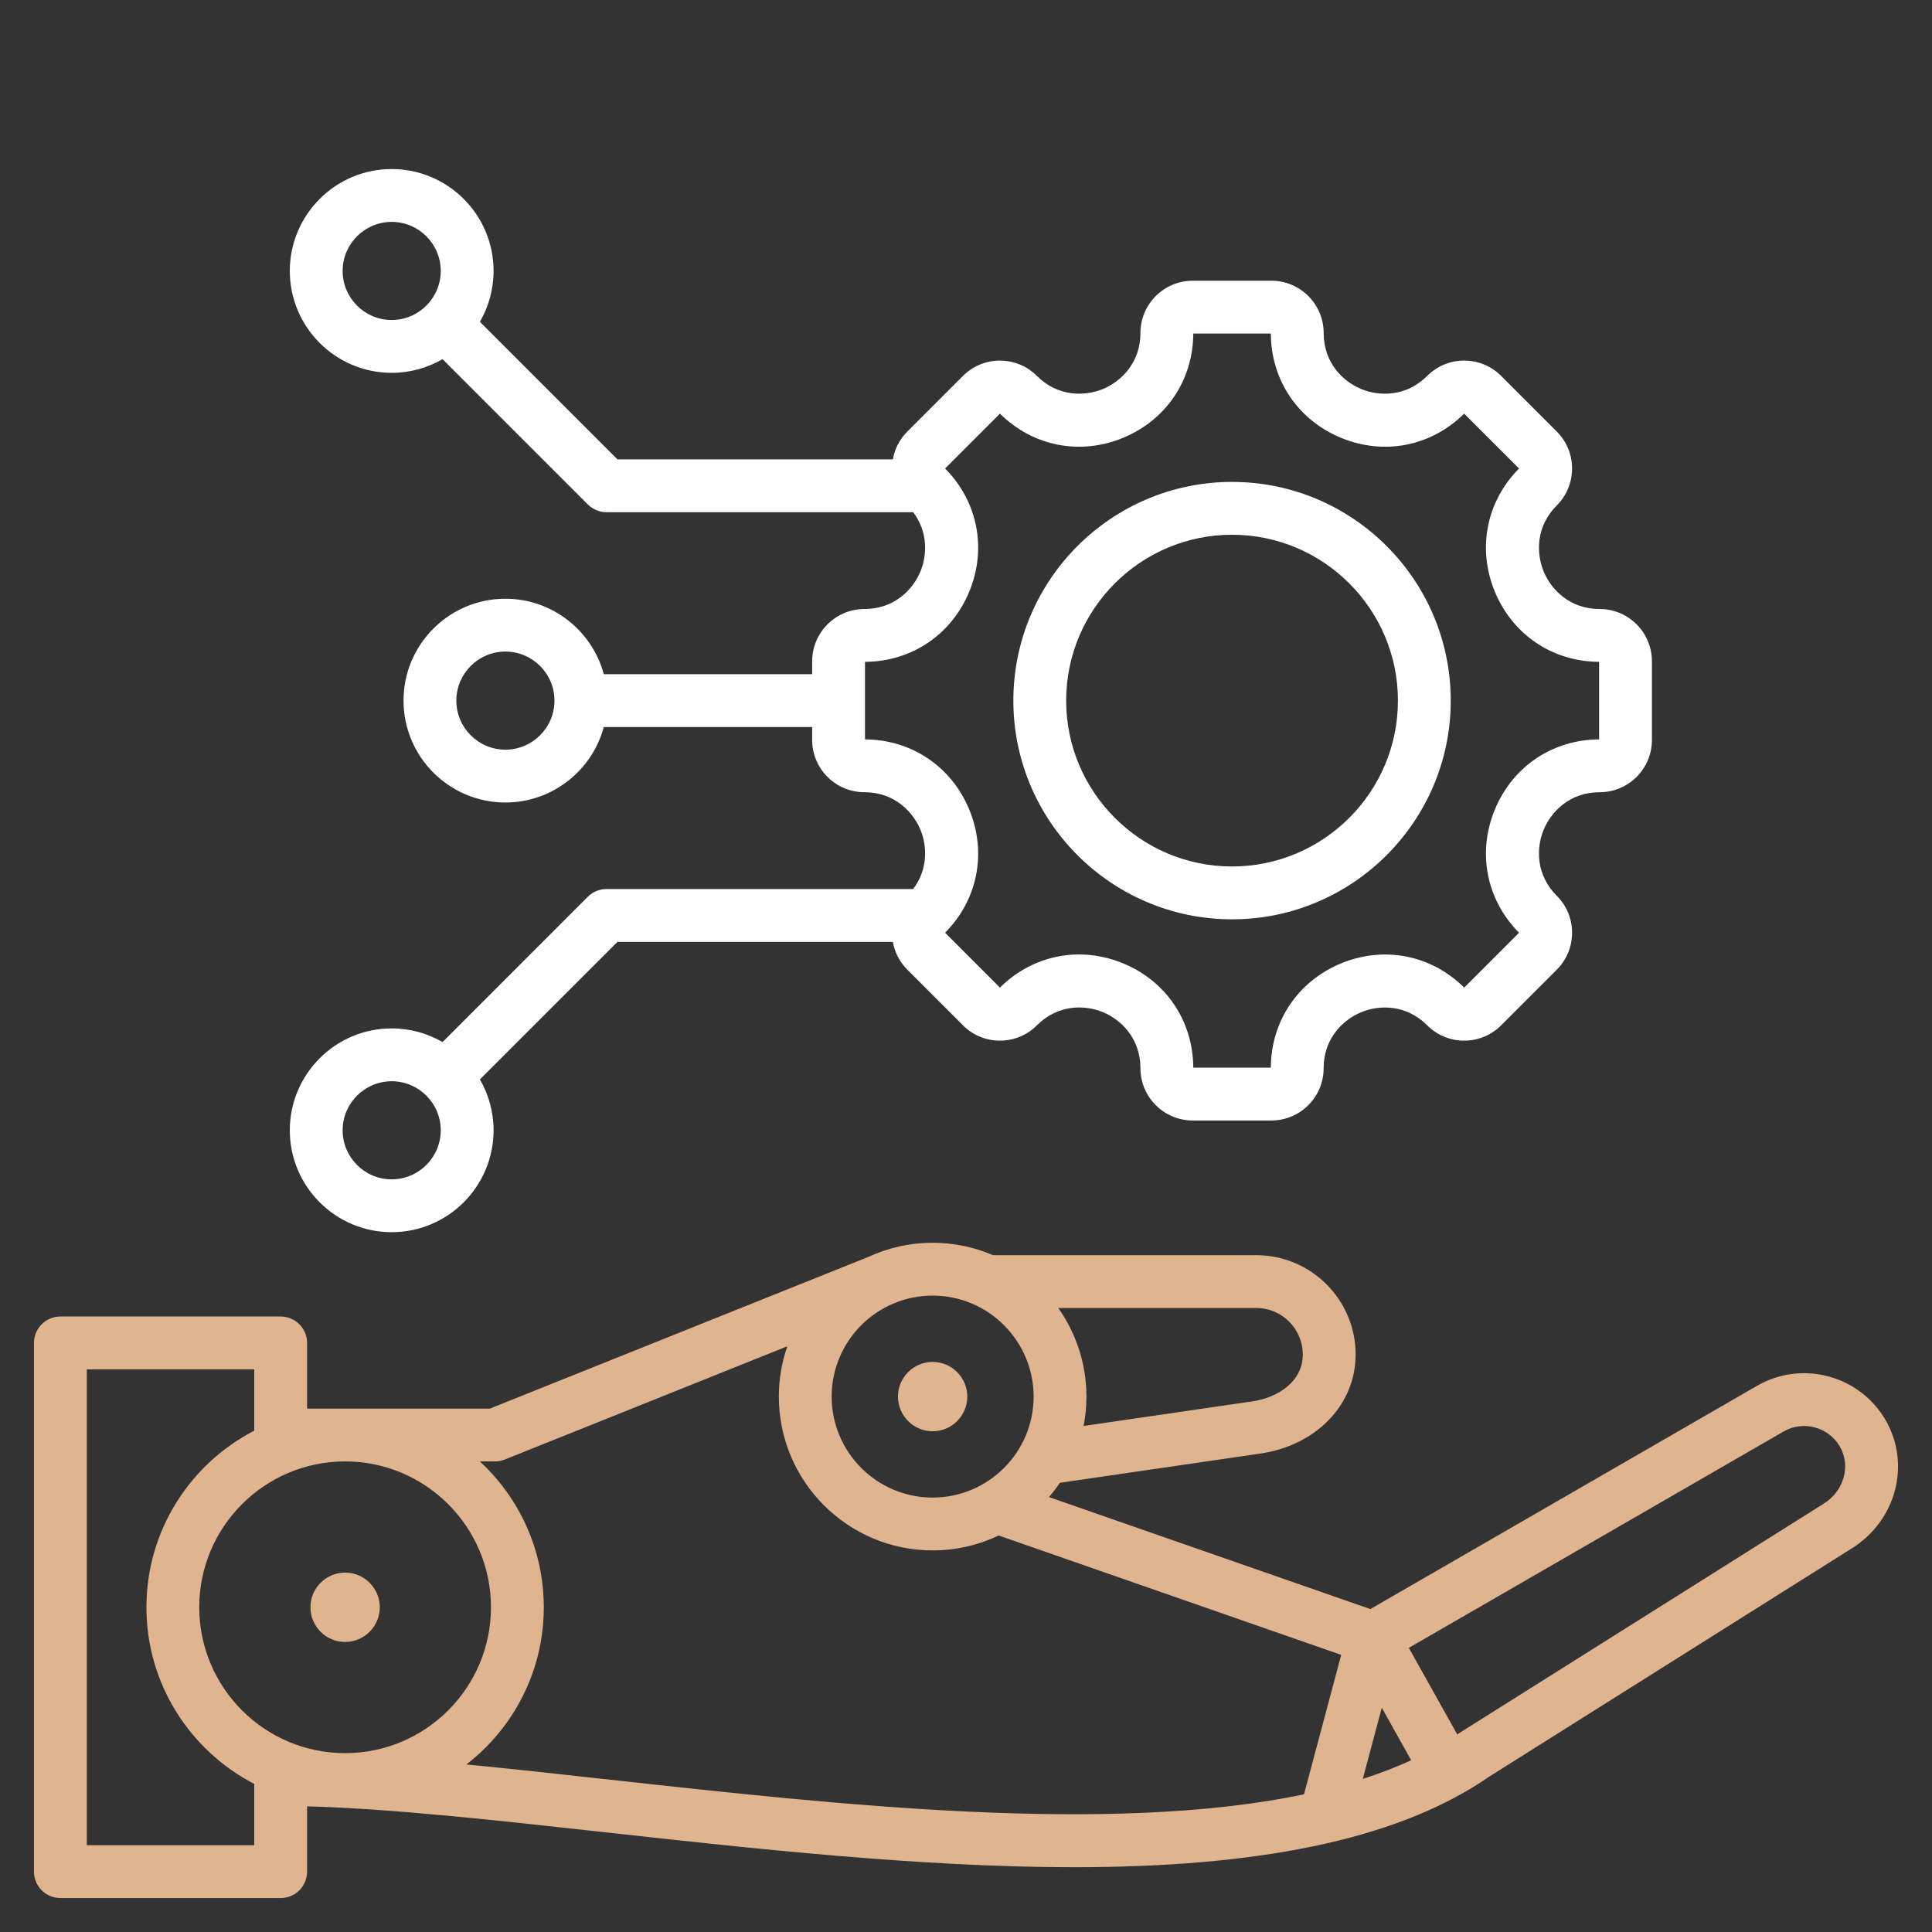 <svg width="80" height="80" viewBox="0 0 80 80" fill="none" xmlns="http://www.w3.org/2000/svg">
    <rect x="0" y="0" width="80" height="80" fill="#333333" stroke="none"/>
    <path d="M78.081 58.808C77.006 56.948 74.619 56.308 72.758 57.382L56.743 66.628L43.434 61.99C43.597 61.802 43.75 61.605 43.89 61.399L52.177 60.191C54.507 59.852 56.134 58.165 56.134 56.088C56.134 53.819 54.288 51.974 52.019 51.974H41.12C40.352 51.644 39.506 51.461 38.619 51.461C37.663 51.461 36.756 51.674 35.941 52.053L35.941 52.052L20.285 58.327H12.716V55.608C12.716 55.004 12.226 54.514 11.622 54.514H2.5C1.896 54.514 1.406 55.004 1.406 55.608V77.5C1.406 78.104 1.896 78.594 2.5 78.594H11.622C12.226 78.594 12.716 78.104 12.716 77.5V74.797C16.132 74.886 20.47 75.364 25.039 75.869C31.197 76.549 38.151 77.317 44.477 77.317C44.684 77.317 44.891 77.316 45.096 77.314C52.69 77.252 58.111 76.026 61.667 73.565L76.69 64.109C78.52 62.957 79.131 60.629 78.081 58.808ZM57.217 70.713L58.433 72.888C57.803 73.177 57.135 73.435 56.43 73.661L57.217 70.713ZM53.946 56.088C53.946 57.218 52.899 57.876 51.861 58.027L44.87 59.046C44.946 58.652 44.987 58.245 44.987 57.83C44.987 56.464 44.554 55.199 43.82 54.161H52.019C53.082 54.161 53.946 55.026 53.946 56.088ZM42.8 57.83C42.8 60.135 40.924 62.011 38.619 62.011C36.313 62.011 34.437 60.135 34.437 57.83C34.437 55.524 36.313 53.648 38.619 53.648C40.924 53.648 42.8 55.524 42.8 57.83ZM20.33 66.554C20.33 69.884 17.62 72.594 14.29 72.594C10.96 72.594 8.25 69.884 8.25 66.554C8.25 63.224 10.96 60.514 14.29 60.514C17.62 60.514 20.33 63.224 20.33 66.554ZM3.594 76.406V56.702H10.528V59.241C7.879 60.609 6.063 63.373 6.063 66.554C6.063 69.735 7.879 72.498 10.528 73.867V76.406H3.594ZM25.279 73.695C23.226 73.468 21.22 73.247 19.314 73.062C21.26 71.557 22.517 69.2 22.517 66.554C22.517 64.169 21.496 62.018 19.869 60.514H20.496C20.636 60.514 20.774 60.487 20.903 60.436L32.601 55.747C32.374 56.401 32.25 57.101 32.25 57.83C32.25 61.342 35.107 64.199 38.619 64.199C39.596 64.199 40.523 63.977 41.352 63.581L55.537 68.525L53.996 74.298C45.981 75.98 34.749 74.74 25.279 73.695ZM75.525 62.258L60.482 71.727C60.468 71.735 60.454 71.745 60.44 71.754C60.408 71.776 60.374 71.797 60.342 71.82L58.337 68.234L73.852 59.277C74.668 58.805 75.715 59.086 76.186 59.902C76.647 60.7 76.356 61.735 75.525 62.258ZM37.183 57.83C37.183 57.039 37.828 56.394 38.619 56.394C39.41 56.394 40.054 57.039 40.054 57.83C40.054 58.621 39.41 59.266 38.619 59.266C37.828 59.266 37.183 58.621 37.183 57.83ZM12.854 66.554C12.854 65.763 13.499 65.118 14.29 65.118C15.081 65.118 15.726 65.763 15.726 66.554C15.726 67.345 15.081 67.99 14.29 67.99C13.499 67.99 12.854 67.345 12.854 66.554Z" fill="#DFB48F" />
    <path d="M25.115 36.813C24.825 36.813 24.546 36.928 24.341 37.133L18.325 43.15C17.704 42.791 16.985 42.584 16.219 42.584C13.893 42.584 12 44.477 12 46.803C12 49.129 13.893 51.022 16.219 51.022C18.545 51.022 20.438 49.129 20.438 46.803C20.438 46.036 20.231 45.317 19.872 44.697L25.568 39.001H36.972C37.046 39.423 37.245 39.827 37.571 40.153L39.874 42.457C40.283 42.866 40.827 43.091 41.405 43.091C41.983 43.091 42.526 42.866 42.935 42.457C43.81 41.582 44.923 41.602 45.672 41.912C46.422 42.223 47.223 42.996 47.223 44.233C47.223 45.426 48.194 46.397 49.387 46.397H52.646C53.839 46.397 54.809 45.426 54.809 44.233C54.809 42.998 55.611 42.226 56.361 41.915C57.112 41.604 58.224 41.583 59.098 42.457C59.507 42.866 60.05 43.091 60.628 43.091C61.206 43.091 61.75 42.866 62.158 42.457L64.463 40.153C64.871 39.744 65.096 39.201 65.096 38.623C65.096 38.044 64.871 37.501 64.463 37.093C63.589 36.219 63.61 35.106 63.921 34.356C64.231 33.606 65.004 32.804 66.239 32.804C67.432 32.804 68.403 31.833 68.403 30.64V27.382C68.403 26.188 67.432 25.218 66.239 25.218C65.004 25.218 64.231 24.416 63.921 23.666C63.61 22.916 63.589 21.803 64.463 20.929C64.871 20.52 65.096 19.977 65.096 19.399C65.096 18.821 64.871 18.277 64.463 17.869L62.158 15.565C61.75 15.156 61.206 14.931 60.628 14.931C60.05 14.931 59.507 15.156 59.098 15.565C58.225 16.438 57.112 16.418 56.362 16.107C55.611 15.796 54.81 15.024 54.81 13.788C54.81 12.595 53.839 11.624 52.646 11.624H49.387C48.194 11.624 47.223 12.595 47.223 13.788C47.223 15.024 46.422 15.796 45.672 16.107C44.921 16.417 43.808 16.438 42.935 15.565C42.091 14.721 40.718 14.721 39.874 15.565L37.571 17.869C37.252 18.187 37.047 18.587 36.971 19.021H25.568L19.872 13.325C20.231 12.705 20.438 11.986 20.438 11.219C20.438 8.893 18.545 7 16.219 7C13.893 7 12 8.893 12 11.219C12 13.545 13.893 15.438 16.219 15.438C16.985 15.438 17.704 15.231 18.325 14.872L24.341 20.888C24.546 21.093 24.825 21.209 25.115 21.209H37.812C38.434 22.03 38.391 22.993 38.112 23.666C37.801 24.416 37.029 25.218 35.794 25.218C34.601 25.218 33.63 26.189 33.63 27.382V27.917H25.002C24.518 26.12 22.875 24.792 20.927 24.792C18.601 24.792 16.709 26.685 16.709 29.011C16.709 31.337 18.601 33.23 20.927 33.23C22.875 33.23 24.518 31.902 25.002 30.105H33.63V30.64C33.63 31.833 34.601 32.804 35.794 32.804C37.029 32.804 37.801 33.606 38.112 34.356C38.391 35.028 38.434 35.992 37.812 36.813L25.115 36.813ZM16.219 48.834C15.099 48.834 14.188 47.923 14.188 46.803C14.188 45.683 15.099 44.772 16.219 44.772C17.339 44.772 18.25 45.683 18.25 46.803C18.25 47.923 17.339 48.834 16.219 48.834ZM16.219 13.25C15.099 13.25 14.188 12.339 14.188 11.219C14.188 10.099 15.099 9.188 16.219 9.188C17.339 9.188 18.25 10.099 18.25 11.219C18.25 12.339 17.339 13.25 16.219 13.25ZM20.927 31.042C19.808 31.042 18.896 30.131 18.896 29.011C18.896 27.891 19.808 26.98 20.927 26.98C22.047 26.98 22.959 27.891 22.959 29.011C22.959 30.131 22.047 31.042 20.927 31.042ZM35.818 30.617V27.405C37.742 27.396 39.395 26.286 40.133 24.503C40.872 22.72 40.488 20.767 39.134 19.399L41.405 17.128C42.772 18.483 44.726 18.866 46.509 18.128C48.292 17.389 49.402 15.737 49.411 13.812H52.622C52.631 15.737 53.742 17.389 55.525 18.128C57.307 18.866 59.261 18.483 60.628 17.128L62.9 19.399C61.545 20.767 61.161 22.72 61.9 24.503C62.638 26.286 64.291 27.396 66.216 27.405V30.617C64.291 30.626 62.638 31.736 61.9 33.519C61.161 35.302 61.545 37.255 62.9 38.623L60.629 40.894C59.261 39.539 57.308 39.156 55.525 39.894C53.742 40.633 52.631 42.285 52.622 44.21H49.411C49.402 42.283 48.292 40.63 46.51 39.892C44.727 39.154 42.774 39.538 41.405 40.894L39.134 38.623C40.489 37.255 40.872 35.302 40.133 33.519C39.395 31.736 37.742 30.626 35.818 30.617ZM51.016 38.067C56.01 38.067 60.072 34.004 60.072 29.011C60.072 24.017 56.01 19.955 51.016 19.955C46.023 19.955 41.961 24.017 41.961 29.011C41.961 34.004 46.023 38.067 51.016 38.067ZM51.016 22.143C54.804 22.143 57.885 25.224 57.885 29.011C57.885 32.798 54.804 35.879 51.016 35.879C47.229 35.879 44.148 32.798 44.148 29.011C44.148 25.224 47.229 22.143 51.016 22.143Z" fill="white" />
</svg>
